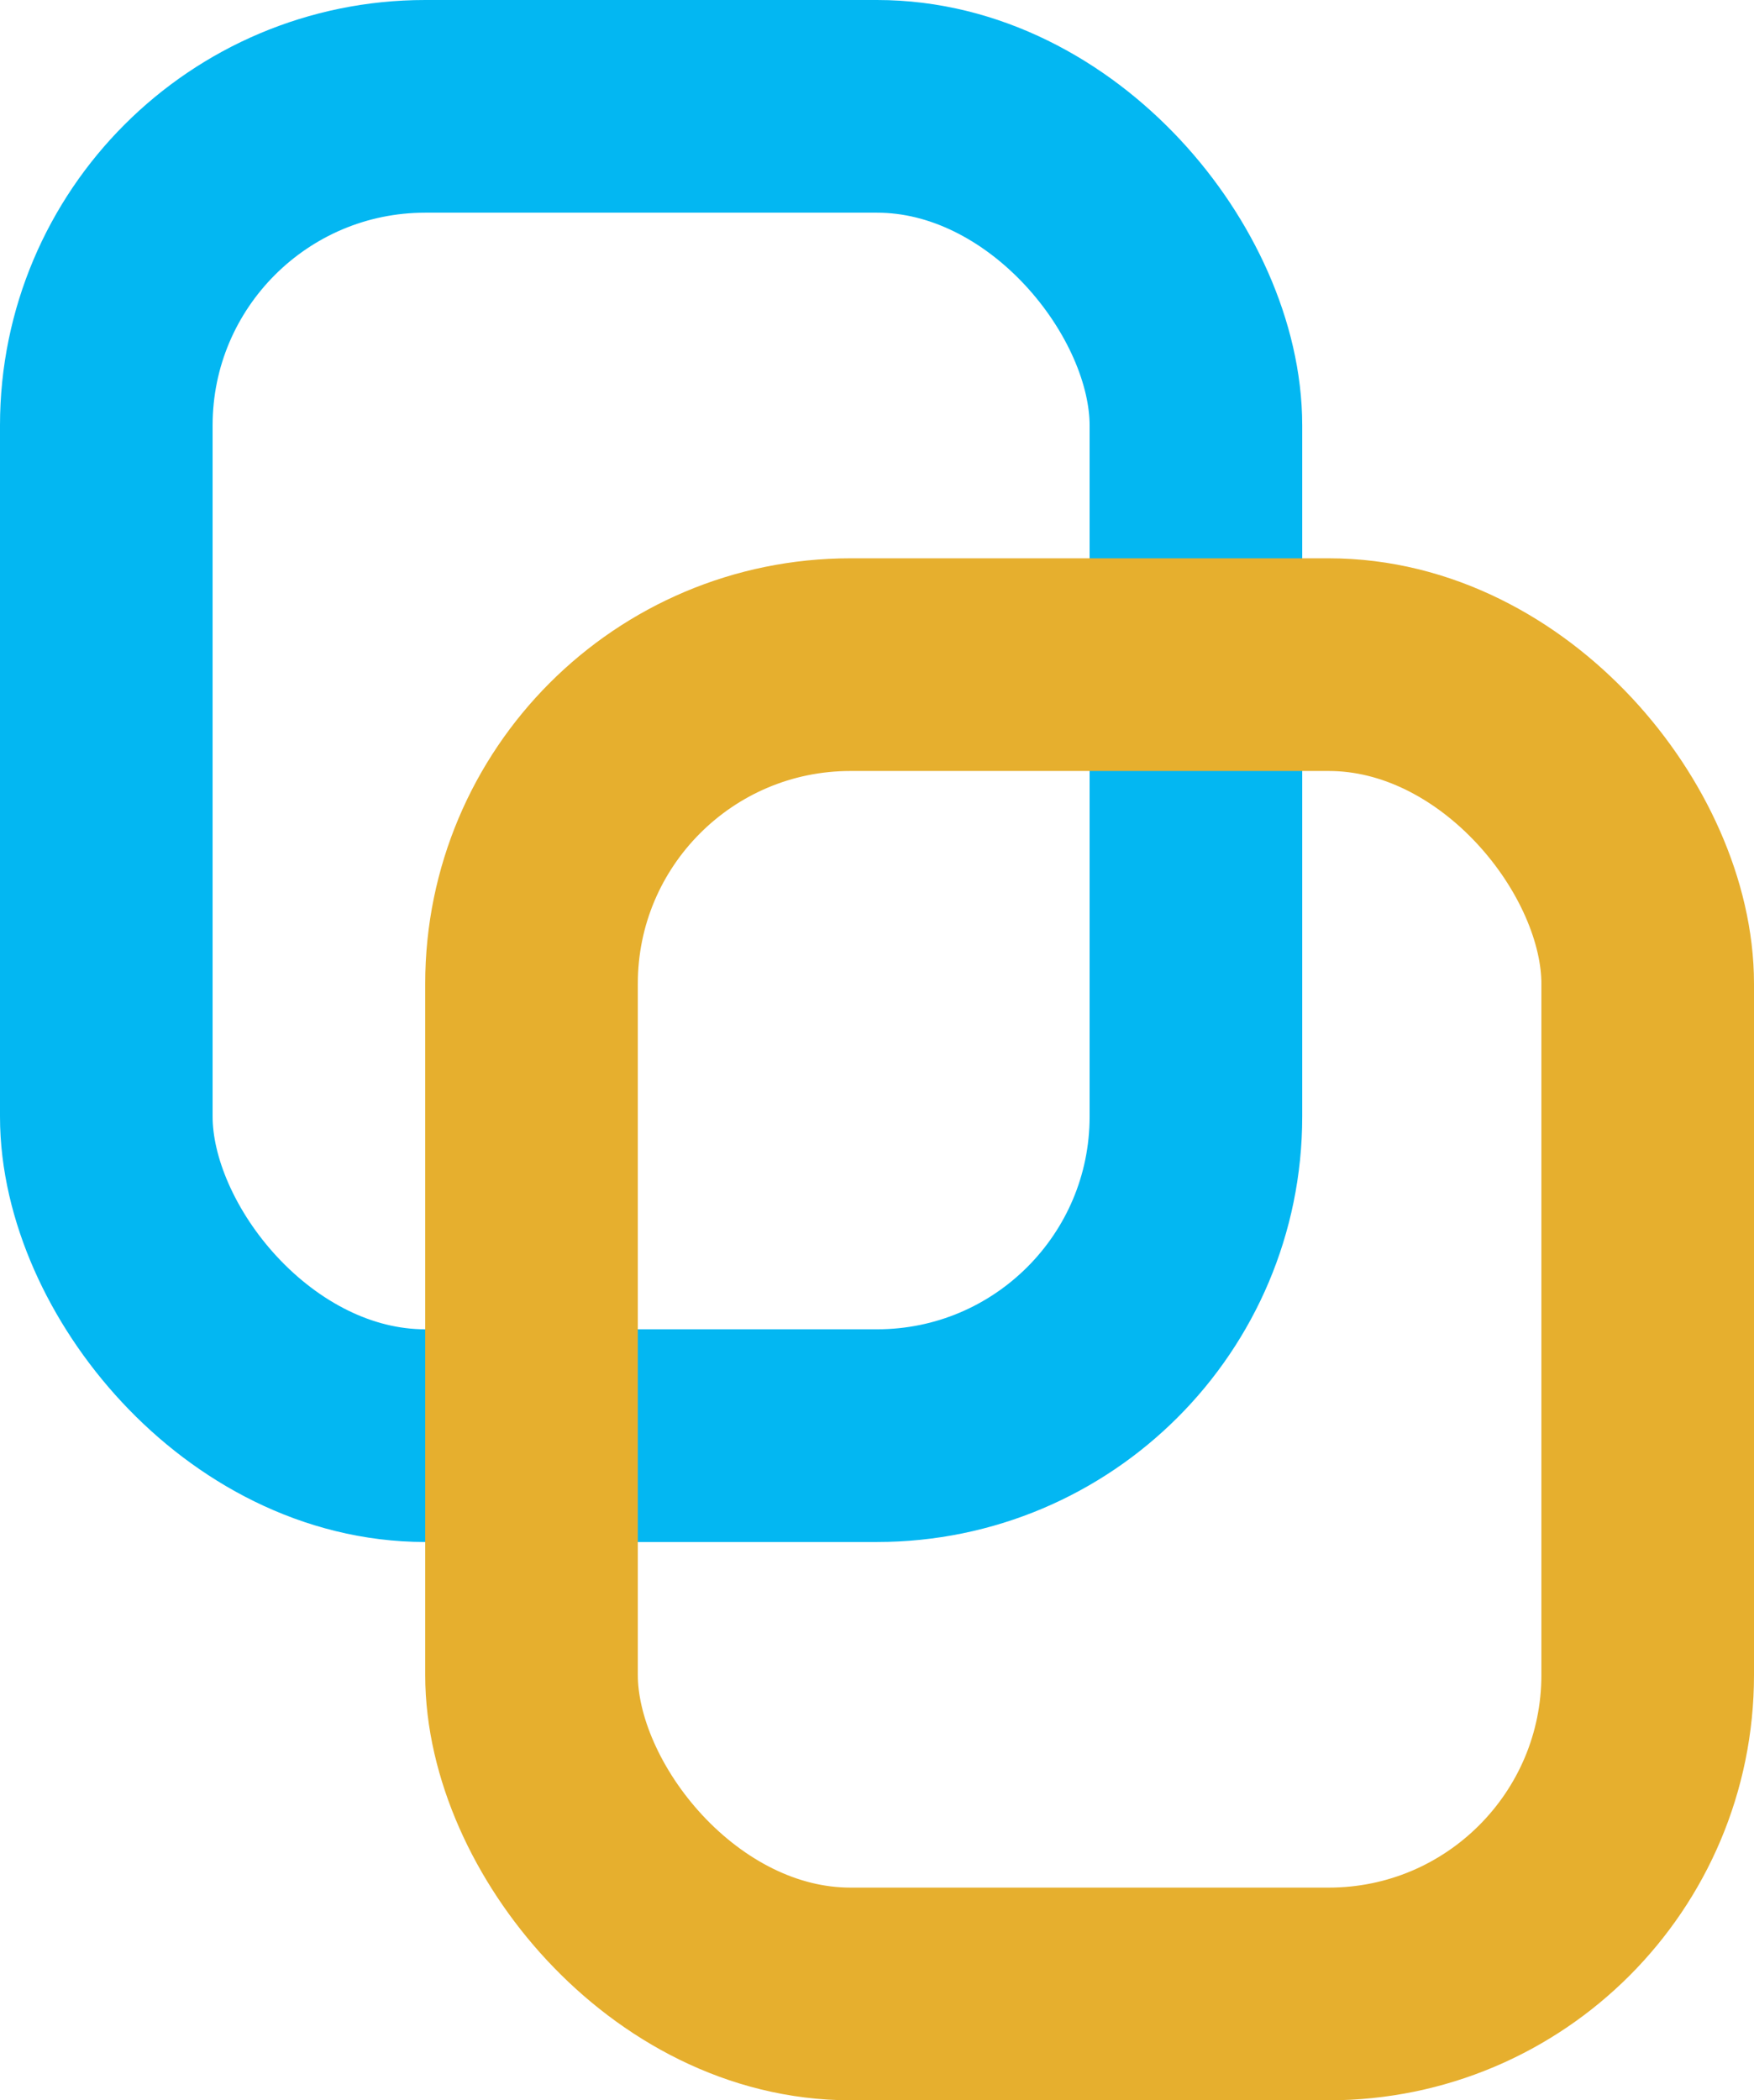 <svg width="66" height="79" viewBox="0 0 66 79" fill="none" xmlns="http://www.w3.org/2000/svg">
<rect x="4" y="4" width="41" height="50" rx="12" stroke="#03B7F2" stroke-width="8"/>
<rect x="20" y="25" width="42" height="50" rx="12" stroke="#E6AF2E" stroke-width="8"/>
</svg>
